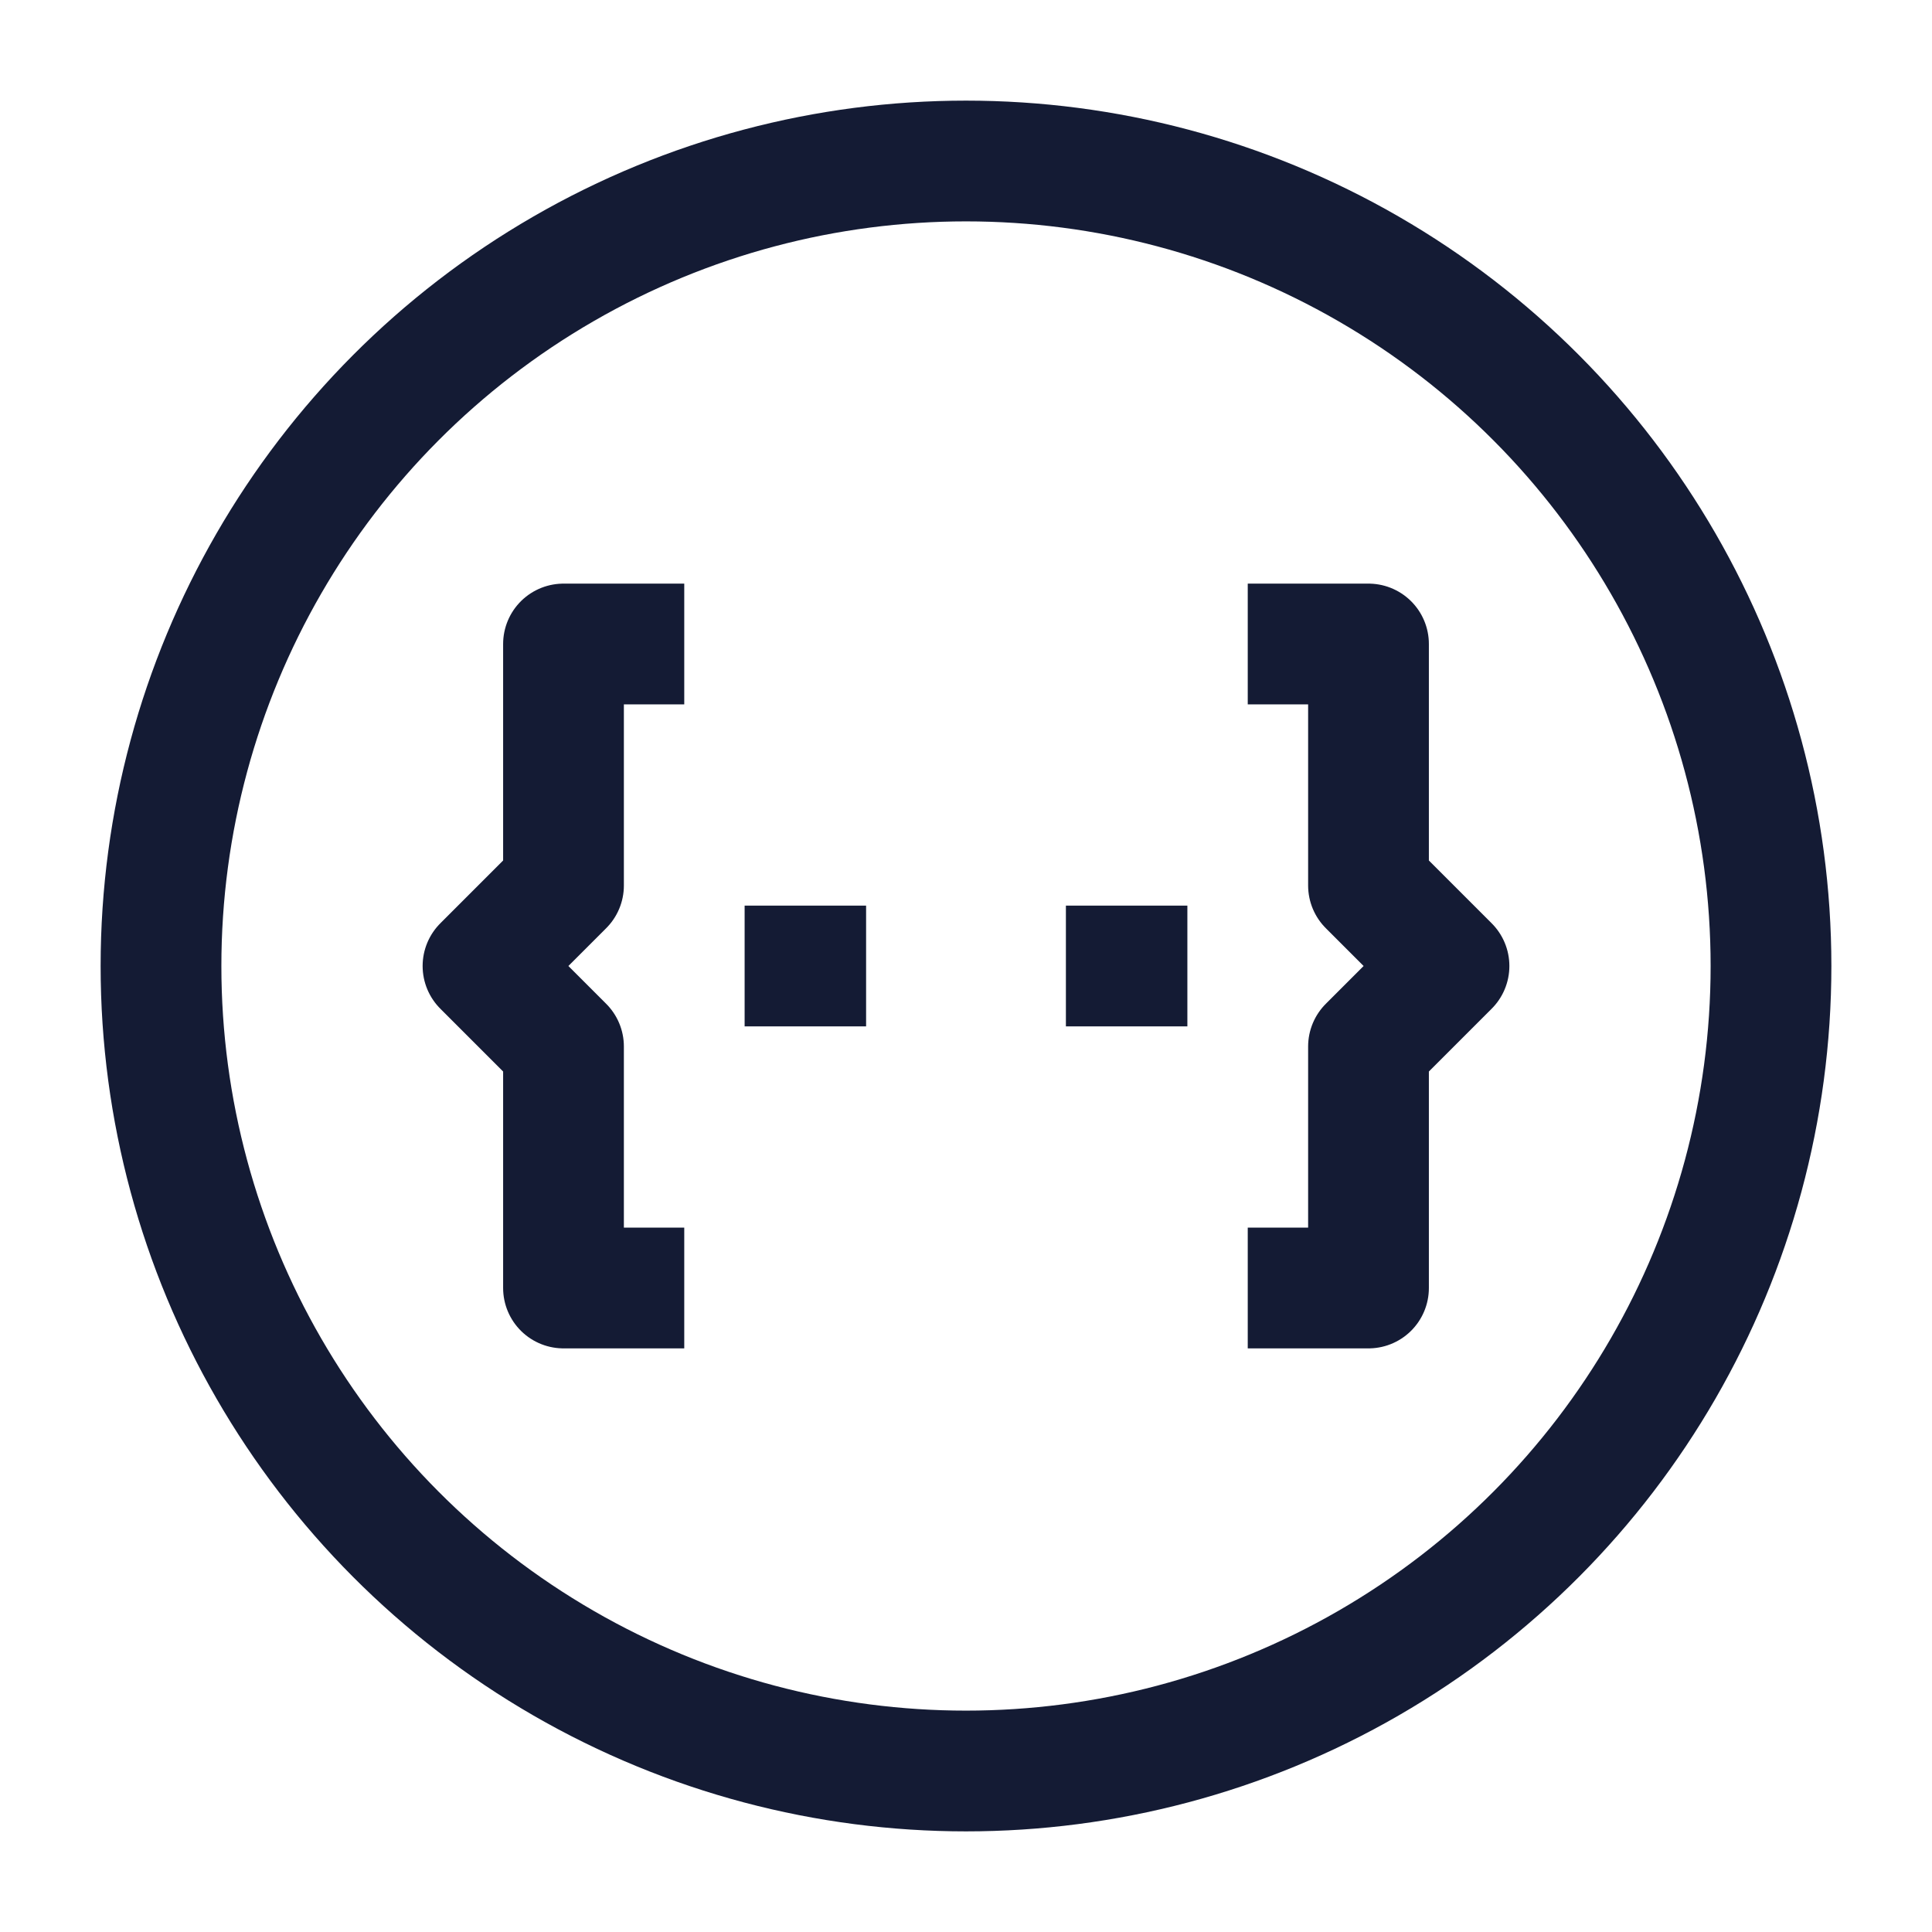 <svg width="24" height="24" viewBox="0 0 24 24" fill="none" xmlns="http://www.w3.org/2000/svg">
<path d="M15.5 8H17V11L18 12L17 13V16H15.5" stroke="#141B34" stroke-width="1.5" stroke-linejoin="round"/>
<path d="M8.5 8H7V11L6 12L7 13V16H8.5" stroke="#141B34" stroke-width="1.5" stroke-linejoin="round"/>
<path d="M10 12H10.009M13.991 12H14" stroke="#141B34" stroke-width="1.5" stroke-linecap="square" stroke-linejoin="round"/>
<circle cx="12" cy="12" r="10" stroke="#141B34" stroke-width="1.5"/>
</svg>
